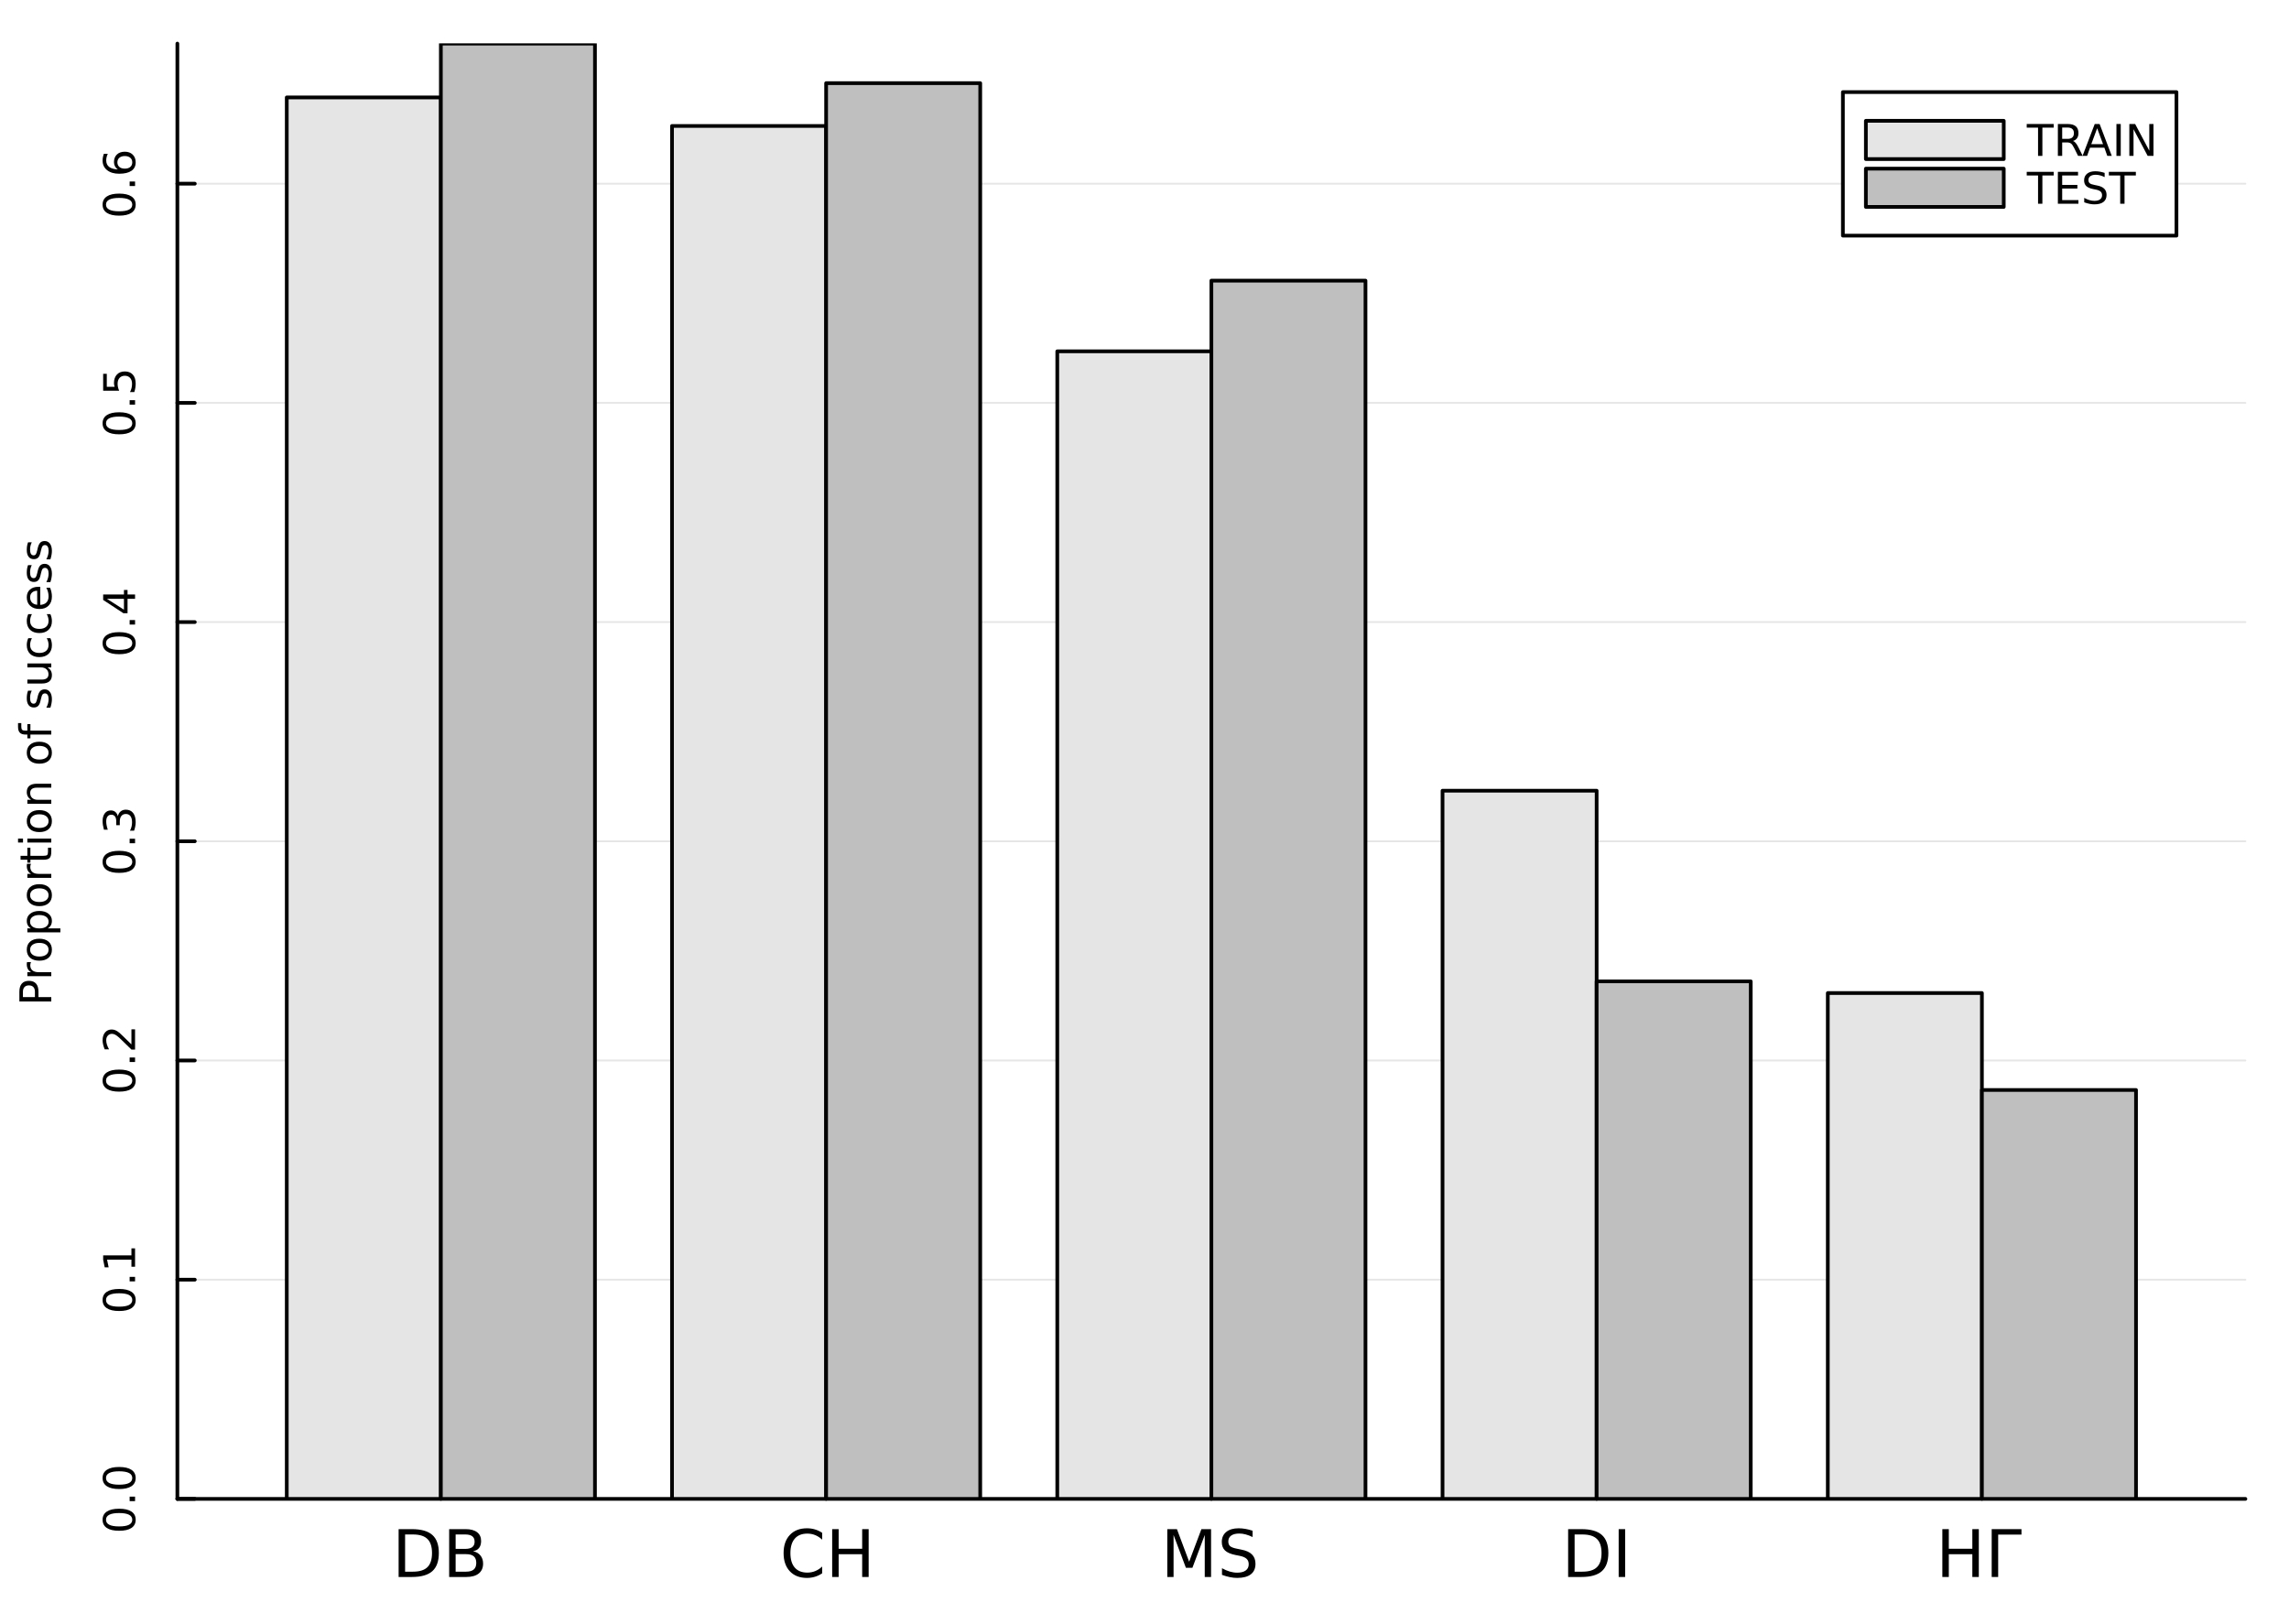 <?xml version="1.0" encoding="utf-8"?>
<svg xmlns="http://www.w3.org/2000/svg" xmlns:xlink="http://www.w3.org/1999/xlink" width="620" height="440" viewBox="0 0 2480 1760">
<rect x="0" y="0" width="2480" height="1760" fill="#808080" stroke="none"/>
<defs>
  <clipPath id="clip690">
    <rect x="0" y="0" width="2480" height="1760"/>
  </clipPath>
</defs>
<path clip-path="url(#clip690)" d="M0 1760 L2480 1760 L2480 0 L0 0  Z" fill="#ffffff" fill-rule="evenodd" fill-opacity="1"/>
<defs>
  <clipPath id="clip691">
    <rect x="496" y="0" width="1737" height="1737"/>
  </clipPath>
</defs>
<path clip-path="url(#clip690)" d="M192.17 1624.22 L2432.76 1624.22 L2432.76 47.244 L192.17 47.244  Z" fill="#ffffff" fill-rule="evenodd" fill-opacity="1"/>
<defs>
  <clipPath id="clip692">
    <rect x="192" y="47" width="2242" height="1578"/>
  </clipPath>
</defs>
<polyline clip-path="url(#clip690)" style="stroke:#000000; stroke-linecap:round; stroke-linejoin:round; stroke-width:4; stroke-opacity:1; fill:none" points="192.17,1624.22 2432.76,1624.22 "/>
<polyline clip-path="url(#clip690)" style="stroke:#000000; stroke-linecap:round; stroke-linejoin:round; stroke-width:4; stroke-opacity:1; fill:none" points="477.644,1624.22 477.644,1605.33 "/>
<polyline clip-path="url(#clip690)" style="stroke:#000000; stroke-linecap:round; stroke-linejoin:round; stroke-width:4; stroke-opacity:1; fill:none" points="895.054,1624.22 895.054,1605.33 "/>
<polyline clip-path="url(#clip690)" style="stroke:#000000; stroke-linecap:round; stroke-linejoin:round; stroke-width:4; stroke-opacity:1; fill:none" points="1312.46,1624.22 1312.46,1605.33 "/>
<polyline clip-path="url(#clip690)" style="stroke:#000000; stroke-linecap:round; stroke-linejoin:round; stroke-width:4; stroke-opacity:1; fill:none" points="1729.87,1624.22 1729.87,1605.33 "/>
<polyline clip-path="url(#clip690)" style="stroke:#000000; stroke-linecap:round; stroke-linejoin:round; stroke-width:4; stroke-opacity:1; fill:none" points="2147.28,1624.22 2147.28,1605.33 "/>
<path clip-path="url(#clip690)" d="M438.895 1662.79 L438.895 1703.1 L447.367 1703.1 Q458.096 1703.1 463.061 1698.24 Q468.061 1693.38 468.061 1682.89 Q468.061 1672.47 463.061 1667.65 Q458.096 1662.79 447.367 1662.79 L438.895 1662.79 M431.881 1657.02 L446.29 1657.02 Q461.36 1657.02 468.408 1663.31 Q475.457 1669.56 475.457 1682.89 Q475.457 1696.29 468.374 1702.58 Q461.29 1708.86 446.29 1708.86 L431.881 1708.86 L431.881 1657.02 Z" fill="#000000" fill-rule="nonzero" fill-opacity="1" /><path clip-path="url(#clip690)" d="M493.651 1684.11 L493.651 1703.1 L504.901 1703.1 Q510.561 1703.1 513.269 1700.77 Q516.012 1698.41 516.012 1693.59 Q516.012 1688.72 513.269 1686.43 Q510.561 1684.11 504.901 1684.11 L493.651 1684.11 M493.651 1662.79 L493.651 1678.41 L504.033 1678.41 Q509.172 1678.41 511.672 1676.5 Q514.207 1674.56 514.207 1670.6 Q514.207 1666.68 511.672 1664.73 Q509.172 1662.79 504.033 1662.79 L493.651 1662.79 M486.637 1657.02 L504.554 1657.02 Q512.575 1657.02 516.915 1660.36 Q521.255 1663.69 521.255 1669.84 Q521.255 1674.59 519.033 1677.41 Q516.811 1680.22 512.505 1680.91 Q517.679 1682.02 520.526 1685.56 Q523.408 1689.07 523.408 1694.35 Q523.408 1701.29 518.686 1705.08 Q513.964 1708.86 505.248 1708.86 L486.637 1708.86 L486.637 1657.02 Z" fill="#000000" fill-rule="nonzero" fill-opacity="1" /><path clip-path="url(#clip690)" d="M890.783 1661.02 L890.783 1668.41 Q887.241 1665.11 883.213 1663.48 Q879.22 1661.85 874.707 1661.85 Q865.818 1661.85 861.095 1667.3 Q856.373 1672.72 856.373 1683 Q856.373 1693.24 861.095 1698.69 Q865.818 1704.11 874.707 1704.11 Q879.22 1704.11 883.213 1702.47 Q887.241 1700.84 890.783 1697.54 L890.783 1704.87 Q887.102 1707.37 882.97 1708.62 Q878.873 1709.87 874.29 1709.87 Q862.519 1709.87 855.748 1702.68 Q848.977 1695.46 848.977 1683 Q848.977 1670.5 855.748 1663.31 Q862.519 1656.09 874.29 1656.09 Q878.943 1656.09 883.04 1657.34 Q887.172 1658.55 890.783 1661.02 Z" fill="#000000" fill-rule="nonzero" fill-opacity="1" /><path clip-path="url(#clip690)" d="M901.616 1657.02 L908.63 1657.02 L908.63 1678.27 L934.116 1678.27 L934.116 1657.02 L941.13 1657.02 L941.13 1708.86 L934.116 1708.86 L934.116 1684.18 L908.63 1684.18 L908.63 1708.86 L901.616 1708.86 L901.616 1657.02 Z" fill="#000000" fill-rule="nonzero" fill-opacity="1" /><path clip-path="url(#clip690)" d="M1264.69 1657.02 L1275.14 1657.02 L1288.37 1692.3 L1301.66 1657.02 L1312.12 1657.02 L1312.12 1708.86 L1305.28 1708.86 L1305.28 1663.34 L1291.91 1698.9 L1284.86 1698.9 L1271.49 1663.34 L1271.49 1708.86 L1264.69 1708.86 L1264.69 1657.02 Z" fill="#000000" fill-rule="nonzero" fill-opacity="1" /><path clip-path="url(#clip690)" d="M1357.12 1658.72 L1357.12 1665.56 Q1353.12 1663.66 1349.58 1662.72 Q1346.04 1661.78 1342.74 1661.78 Q1337.01 1661.78 1333.89 1664 Q1330.8 1666.22 1330.8 1670.32 Q1330.8 1673.76 1332.84 1675.53 Q1334.93 1677.27 1340.69 1678.34 L1344.93 1679.21 Q1352.78 1680.7 1356.49 1684.49 Q1360.24 1688.24 1360.24 1694.56 Q1360.24 1702.09 1355.17 1705.98 Q1350.14 1709.87 1340.38 1709.87 Q1336.7 1709.87 1332.53 1709.04 Q1328.4 1708.2 1323.96 1706.57 L1323.96 1699.35 Q1328.23 1701.75 1332.32 1702.96 Q1336.42 1704.18 1340.38 1704.18 Q1346.39 1704.18 1349.65 1701.81 Q1352.91 1699.45 1352.91 1695.08 Q1352.91 1691.26 1350.55 1689.11 Q1348.23 1686.95 1342.88 1685.88 L1338.61 1685.04 Q1330.76 1683.48 1327.25 1680.15 Q1323.75 1676.81 1323.75 1670.88 Q1323.75 1664 1328.57 1660.04 Q1333.43 1656.09 1341.94 1656.09 Q1345.59 1656.09 1349.37 1656.75 Q1353.16 1657.41 1357.12 1658.72 Z" fill="#000000" fill-rule="nonzero" fill-opacity="1" /><path clip-path="url(#clip690)" d="M1706 1662.79 L1706 1703.1 L1714.47 1703.1 Q1725.2 1703.1 1730.17 1698.24 Q1735.17 1693.38 1735.17 1682.89 Q1735.17 1672.47 1730.17 1667.65 Q1725.2 1662.79 1714.47 1662.79 L1706 1662.79 M1698.99 1657.02 L1713.4 1657.02 Q1728.47 1657.02 1735.51 1663.31 Q1742.56 1669.56 1742.56 1682.89 Q1742.56 1696.29 1735.48 1702.58 Q1728.4 1708.86 1713.4 1708.86 L1698.99 1708.86 L1698.99 1657.02 Z" fill="#000000" fill-rule="nonzero" fill-opacity="1" /><path clip-path="url(#clip690)" d="M1753.74 1657.02 L1760.76 1657.02 L1760.76 1708.86 L1753.74 1708.86 L1753.74 1657.02 Z" fill="#000000" fill-rule="nonzero" fill-opacity="1" /><path clip-path="url(#clip690)" d="M2104.42 1657.02 L2111.43 1657.02 L2111.43 1678.27 L2136.92 1678.27 L2136.92 1657.02 L2143.93 1657.02 L2143.93 1708.86 L2136.92 1708.86 L2136.92 1684.18 L2111.43 1684.18 L2111.43 1708.86 L2104.42 1708.86 L2104.42 1657.02 Z" fill="#000000" fill-rule="nonzero" fill-opacity="1" /><path clip-path="url(#clip690)" d="M2157.89 1708.86 L2157.89 1657.02 L2190.15 1657.02 L2190.15 1662.93 L2164.9 1662.93 L2164.9 1708.86 L2157.89 1708.86 Z" fill="#000000" fill-rule="nonzero" fill-opacity="1" /><polyline clip-path="url(#clip692)" style="stroke:#000000; stroke-linecap:round; stroke-linejoin:round; stroke-width:2; stroke-opacity:0.1; fill:none" points="192.17,1624.22 2432.76,1624.22 "/>
<polyline clip-path="url(#clip692)" style="stroke:#000000; stroke-linecap:round; stroke-linejoin:round; stroke-width:2; stroke-opacity:0.1; fill:none" points="192.17,1386.69 2432.76,1386.69 "/>
<polyline clip-path="url(#clip692)" style="stroke:#000000; stroke-linecap:round; stroke-linejoin:round; stroke-width:2; stroke-opacity:0.1; fill:none" points="192.17,1149.16 2432.76,1149.16 "/>
<polyline clip-path="url(#clip692)" style="stroke:#000000; stroke-linecap:round; stroke-linejoin:round; stroke-width:2; stroke-opacity:0.1; fill:none" points="192.17,911.631 2432.76,911.631 "/>
<polyline clip-path="url(#clip692)" style="stroke:#000000; stroke-linecap:round; stroke-linejoin:round; stroke-width:2; stroke-opacity:0.1; fill:none" points="192.17,674.1 2432.76,674.1 "/>
<polyline clip-path="url(#clip692)" style="stroke:#000000; stroke-linecap:round; stroke-linejoin:round; stroke-width:2; stroke-opacity:0.1; fill:none" points="192.17,436.57 2432.76,436.57 "/>
<polyline clip-path="url(#clip692)" style="stroke:#000000; stroke-linecap:round; stroke-linejoin:round; stroke-width:2; stroke-opacity:0.1; fill:none" points="192.17,199.039 2432.76,199.039 "/>
<polyline clip-path="url(#clip690)" style="stroke:#000000; stroke-linecap:round; stroke-linejoin:round; stroke-width:4; stroke-opacity:1; fill:none" points="192.17,1624.22 192.17,47.244 "/>
<polyline clip-path="url(#clip690)" style="stroke:#000000; stroke-linecap:round; stroke-linejoin:round; stroke-width:4; stroke-opacity:1; fill:none" points="192.17,1624.22 211.067,1624.22 "/>
<polyline clip-path="url(#clip690)" style="stroke:#000000; stroke-linecap:round; stroke-linejoin:round; stroke-width:4; stroke-opacity:1; fill:none" points="192.17,1386.69 211.067,1386.69 "/>
<polyline clip-path="url(#clip690)" style="stroke:#000000; stroke-linecap:round; stroke-linejoin:round; stroke-width:4; stroke-opacity:1; fill:none" points="192.17,1149.16 211.067,1149.16 "/>
<polyline clip-path="url(#clip690)" style="stroke:#000000; stroke-linecap:round; stroke-linejoin:round; stroke-width:4; stroke-opacity:1; fill:none" points="192.17,911.631 211.067,911.631 "/>
<polyline clip-path="url(#clip690)" style="stroke:#000000; stroke-linecap:round; stroke-linejoin:round; stroke-width:4; stroke-opacity:1; fill:none" points="192.17,674.1 211.067,674.1 "/>
<polyline clip-path="url(#clip690)" style="stroke:#000000; stroke-linecap:round; stroke-linejoin:round; stroke-width:4; stroke-opacity:1; fill:none" points="192.17,436.57 211.067,436.57 "/>
<polyline clip-path="url(#clip690)" style="stroke:#000000; stroke-linecap:round; stroke-linejoin:round; stroke-width:4; stroke-opacity:1; fill:none" points="192.17,199.039 211.067,199.039 "/>
<path clip-path="url(#clip690)" d="M114.849 1646.84 Q114.849 1650.45 118.413 1652.28 Q121.955 1654.08 129.085 1654.08 Q136.191 1654.08 139.756 1652.28 Q143.297 1650.45 143.297 1646.84 Q143.297 1643.2 139.756 1641.4 Q136.191 1639.57 129.085 1639.57 Q121.955 1639.57 118.413 1641.4 Q114.849 1643.2 114.849 1646.84 M111.145 1646.84 Q111.145 1641.03 115.751 1637.97 Q120.335 1634.89 129.085 1634.89 Q137.811 1634.89 142.418 1637.97 Q147.001 1641.03 147.001 1646.84 Q147.001 1652.65 142.418 1655.73 Q137.811 1658.78 129.085 1658.78 Q120.335 1658.78 115.751 1655.73 Q111.145 1652.65 111.145 1646.84 Z" fill="#000000" fill-rule="nonzero" fill-opacity="1" /><path clip-path="url(#clip690)" d="M140.45 1626.68 L140.45 1621.79 L146.33 1621.79 L146.33 1626.68 L140.45 1626.68 Z" fill="#000000" fill-rule="nonzero" fill-opacity="1" /><path clip-path="url(#clip690)" d="M114.849 1601.61 Q114.849 1605.22 118.413 1607.05 Q121.955 1608.85 129.085 1608.85 Q136.191 1608.85 139.756 1607.05 Q143.297 1605.22 143.297 1601.61 Q143.297 1597.97 139.756 1596.17 Q136.191 1594.34 129.085 1594.34 Q121.955 1594.34 118.413 1596.17 Q114.849 1597.97 114.849 1601.61 M111.145 1601.61 Q111.145 1595.8 115.751 1592.74 Q120.335 1589.66 129.085 1589.66 Q137.811 1589.66 142.418 1592.74 Q147.001 1595.8 147.001 1601.61 Q147.001 1607.42 142.418 1610.5 Q137.811 1613.55 129.085 1613.55 Q120.335 1613.55 115.751 1610.5 Q111.145 1607.42 111.145 1601.61 Z" fill="#000000" fill-rule="nonzero" fill-opacity="1" /><path clip-path="url(#clip690)" d="M114.849 1408.69 Q114.849 1412.31 118.413 1414.13 Q121.955 1415.94 129.085 1415.94 Q136.191 1415.94 139.756 1414.13 Q143.297 1412.31 143.297 1408.69 Q143.297 1405.06 139.756 1403.26 Q136.191 1401.43 129.085 1401.43 Q121.955 1401.43 118.413 1403.26 Q114.849 1405.06 114.849 1408.69 M111.145 1408.69 Q111.145 1402.88 115.751 1399.83 Q120.335 1396.75 129.085 1396.75 Q137.811 1396.75 142.418 1399.83 Q147.001 1402.88 147.001 1408.69 Q147.001 1414.5 142.418 1417.58 Q137.811 1420.64 129.085 1420.64 Q120.335 1420.64 115.751 1417.58 Q111.145 1414.5 111.145 1408.69 Z" fill="#000000" fill-rule="nonzero" fill-opacity="1" /><path clip-path="url(#clip690)" d="M140.45 1388.53 L140.45 1383.65 L146.33 1383.65 L146.33 1388.53 L140.45 1388.53 Z" fill="#000000" fill-rule="nonzero" fill-opacity="1" /><path clip-path="url(#clip690)" d="M142.395 1372.65 L142.395 1365.01 L116.029 1365.01 L117.696 1373.32 L113.436 1373.32 L111.77 1365.06 L111.77 1360.38 L142.395 1360.38 L142.395 1352.75 L146.33 1352.75 L146.33 1372.65 L142.395 1372.65 Z" fill="#000000" fill-rule="nonzero" fill-opacity="1" /><path clip-path="url(#clip690)" d="M114.849 1170.98 Q114.849 1174.59 118.413 1176.42 Q121.955 1178.22 129.085 1178.22 Q136.191 1178.22 139.756 1176.42 Q143.297 1174.59 143.297 1170.98 Q143.297 1167.34 139.756 1165.54 Q136.191 1163.71 129.085 1163.71 Q121.955 1163.71 118.413 1165.54 Q114.849 1167.34 114.849 1170.98 M111.145 1170.98 Q111.145 1165.17 115.751 1162.11 Q120.335 1159.03 129.085 1159.03 Q137.811 1159.03 142.418 1162.11 Q147.001 1165.17 147.001 1170.98 Q147.001 1176.79 142.418 1179.87 Q137.811 1182.92 129.085 1182.92 Q120.335 1182.92 115.751 1179.87 Q111.145 1176.79 111.145 1170.98 Z" fill="#000000" fill-rule="nonzero" fill-opacity="1" /><path clip-path="url(#clip690)" d="M140.45 1150.82 L140.45 1145.93 L146.33 1145.93 L146.33 1150.82 L140.45 1150.82 Z" fill="#000000" fill-rule="nonzero" fill-opacity="1" /><path clip-path="url(#clip690)" d="M142.395 1131.72 L142.395 1115.4 L146.33 1115.4 L146.33 1137.34 L142.395 1137.34 Q139.64 1134.68 135.01 1130.1 Q130.358 1125.49 129.015 1124.31 Q126.492 1122.07 124.756 1121.19 Q122.997 1120.28 121.307 1120.28 Q118.552 1120.28 116.816 1122.23 Q115.08 1124.15 115.08 1127.25 Q115.08 1129.45 115.844 1131.91 Q116.608 1134.34 118.159 1137.11 L113.436 1137.11 Q112.302 1134.29 111.724 1131.84 Q111.145 1129.38 111.145 1127.34 Q111.145 1121.97 113.83 1118.78 Q116.515 1115.59 121.006 1115.59 Q123.136 1115.59 125.057 1116.4 Q126.955 1117.18 129.548 1119.29 Q130.219 1119.87 133.436 1122.97 Q136.631 1126.07 142.395 1131.72 Z" fill="#000000" fill-rule="nonzero" fill-opacity="1" /><path clip-path="url(#clip690)" d="M114.849 933.923 Q114.849 937.534 118.413 939.362 Q121.955 941.168 129.085 941.168 Q136.191 941.168 139.756 939.362 Q143.297 937.534 143.297 933.923 Q143.297 930.288 139.756 928.483 Q136.191 926.654 129.085 926.654 Q121.955 926.654 118.413 928.483 Q114.849 930.288 114.849 933.923 M111.145 933.923 Q111.145 928.113 115.751 925.057 Q120.335 921.978 129.085 921.978 Q137.811 921.978 142.418 925.057 Q147.001 928.113 147.001 933.923 Q147.001 939.733 142.418 942.812 Q137.811 945.867 129.085 945.867 Q120.335 945.867 115.751 942.812 Q111.145 939.733 111.145 933.923 Z" fill="#000000" fill-rule="nonzero" fill-opacity="1" /><path clip-path="url(#clip690)" d="M140.45 913.761 L140.45 908.877 L146.33 908.877 L146.33 913.761 L140.45 913.761 Z" fill="#000000" fill-rule="nonzero" fill-opacity="1" /><path clip-path="url(#clip690)" d="M127.696 884.525 Q128.413 881.168 130.682 879.293 Q132.95 877.395 136.284 877.395 Q141.399 877.395 144.2 880.914 Q147.001 884.432 147.001 890.914 Q147.001 893.09 146.561 895.404 Q146.145 897.696 145.288 900.15 L140.774 900.15 Q141.909 898.205 142.487 895.89 Q143.066 893.576 143.066 891.053 Q143.066 886.654 141.33 884.363 Q139.594 882.048 136.284 882.048 Q133.228 882.048 131.515 884.201 Q129.779 886.33 129.779 890.15 L129.779 894.178 L125.936 894.178 L125.936 889.965 Q125.936 886.516 124.571 884.687 Q123.182 882.858 120.589 882.858 Q117.927 882.858 116.515 884.756 Q115.08 886.631 115.08 890.15 Q115.08 892.071 115.497 894.27 Q115.913 896.469 116.793 899.108 L112.626 899.108 Q111.886 896.446 111.515 894.131 Q111.145 891.793 111.145 889.733 Q111.145 884.409 113.575 881.307 Q115.983 878.205 120.103 878.205 Q122.973 878.205 124.964 879.849 Q126.932 881.492 127.696 884.525 Z" fill="#000000" fill-rule="nonzero" fill-opacity="1" /><path clip-path="url(#clip690)" d="M114.849 696.959 Q114.849 700.57 118.413 702.399 Q121.955 704.204 129.085 704.204 Q136.191 704.204 139.756 702.399 Q143.297 700.57 143.297 696.959 Q143.297 693.325 139.756 691.519 Q136.191 689.691 129.085 689.691 Q121.955 689.691 118.413 691.519 Q114.849 693.325 114.849 696.959 M111.145 696.959 Q111.145 691.149 115.751 688.093 Q120.335 685.015 129.085 685.015 Q137.811 685.015 142.418 688.093 Q147.001 691.149 147.001 696.959 Q147.001 702.769 142.418 705.848 Q137.811 708.903 129.085 708.903 Q120.335 708.903 115.751 705.848 Q111.145 702.769 111.145 696.959 Z" fill="#000000" fill-rule="nonzero" fill-opacity="1" /><path clip-path="url(#clip690)" d="M140.45 676.797 L140.45 671.913 L146.33 671.913 L146.33 676.797 L140.45 676.797 Z" fill="#000000" fill-rule="nonzero" fill-opacity="1" /><path clip-path="url(#clip690)" d="M115.844 648.881 L134.293 660.686 L134.293 648.881 L115.844 648.881 M111.77 650.107 L111.77 644.228 L134.293 644.228 L134.293 639.297 L138.182 639.297 L138.182 644.228 L146.33 644.228 L146.33 648.881 L138.182 648.881 L138.182 664.482 L133.668 664.482 L111.77 650.107 Z" fill="#000000" fill-rule="nonzero" fill-opacity="1" /><path clip-path="url(#clip690)" d="M114.849 458.688 Q114.849 462.299 118.413 464.127 Q121.955 465.933 129.085 465.933 Q136.191 465.933 139.756 464.127 Q143.297 462.299 143.297 458.688 Q143.297 455.053 139.756 453.248 Q136.191 451.419 129.085 451.419 Q121.955 451.419 118.413 453.248 Q114.849 455.053 114.849 458.688 M111.145 458.688 Q111.145 452.877 115.751 449.822 Q120.335 446.743 129.085 446.743 Q137.811 446.743 142.418 449.822 Q147.001 452.877 147.001 458.688 Q147.001 464.498 142.418 467.576 Q137.811 470.632 129.085 470.632 Q120.335 470.632 115.751 467.576 Q111.145 464.498 111.145 458.688 Z" fill="#000000" fill-rule="nonzero" fill-opacity="1" /><path clip-path="url(#clip690)" d="M140.45 438.526 L140.45 433.641 L146.33 433.641 L146.33 438.526 L140.45 438.526 Z" fill="#000000" fill-rule="nonzero" fill-opacity="1" /><path clip-path="url(#clip690)" d="M111.77 423.41 L111.77 405.054 L115.705 405.054 L115.705 419.128 L124.177 419.128 Q123.83 418.109 123.668 417.091 Q123.483 416.072 123.483 415.054 Q123.483 409.267 126.654 405.887 Q129.825 402.507 135.242 402.507 Q140.821 402.507 143.922 405.98 Q147.001 409.452 147.001 415.771 Q147.001 417.947 146.631 420.216 Q146.26 422.461 145.52 424.868 L140.821 424.868 Q141.955 422.785 142.51 420.563 Q143.066 418.341 143.066 415.864 Q143.066 411.859 140.959 409.521 Q138.853 407.183 135.242 407.183 Q131.631 407.183 129.524 409.521 Q127.418 411.859 127.418 415.864 Q127.418 417.739 127.835 419.614 Q128.251 421.466 129.131 423.41 L111.77 423.41 Z" fill="#000000" fill-rule="nonzero" fill-opacity="1" /><path clip-path="url(#clip690)" d="M114.849 221.736 Q114.849 225.347 118.413 227.175 Q121.955 228.981 129.085 228.981 Q136.191 228.981 139.756 227.175 Q143.297 225.347 143.297 221.736 Q143.297 218.101 139.756 216.296 Q136.191 214.467 129.085 214.467 Q121.955 214.467 118.413 216.296 Q114.849 218.101 114.849 221.736 M111.145 221.736 Q111.145 215.925 115.751 212.87 Q120.335 209.791 129.085 209.791 Q137.811 209.791 142.418 212.87 Q147.001 215.925 147.001 221.736 Q147.001 227.546 142.418 230.624 Q137.811 233.68 129.085 233.68 Q120.335 233.68 115.751 230.624 Q111.145 227.546 111.145 221.736 Z" fill="#000000" fill-rule="nonzero" fill-opacity="1" /><path clip-path="url(#clip690)" d="M140.45 201.574 L140.45 196.689 L146.33 196.689 L146.33 201.574 L140.45 201.574 Z" fill="#000000" fill-rule="nonzero" fill-opacity="1" /><path clip-path="url(#clip690)" d="M127.186 175.926 Q127.186 179.074 129.339 180.926 Q131.492 182.754 135.242 182.754 Q138.969 182.754 141.145 180.926 Q143.297 179.074 143.297 175.926 Q143.297 172.777 141.145 170.949 Q138.969 169.097 135.242 169.097 Q131.492 169.097 129.339 170.949 Q127.186 172.777 127.186 175.926 M112.534 166.643 L116.793 166.643 Q115.96 168.402 115.52 170.208 Q115.08 171.99 115.08 173.75 Q115.08 178.379 118.205 180.833 Q121.33 183.264 127.649 183.611 Q125.636 182.245 124.571 180.185 Q123.483 178.125 123.483 175.648 Q123.483 170.44 126.654 167.43 Q129.802 164.398 135.242 164.398 Q140.566 164.398 143.784 167.546 Q147.001 170.694 147.001 175.926 Q147.001 181.921 142.418 185.092 Q137.811 188.263 129.085 188.263 Q120.89 188.263 116.029 184.375 Q111.145 180.486 111.145 173.935 Q111.145 172.176 111.492 170.393 Q111.839 168.588 112.534 166.643 Z" fill="#000000" fill-rule="nonzero" fill-opacity="1" /><path clip-path="url(#clip690)" d="M24.844 1080.51 L37.83 1080.51 L37.83 1074.63 Q37.83 1071.37 36.141 1069.59 Q34.451 1067.8 31.326 1067.8 Q28.224 1067.8 26.534 1069.59 Q24.844 1071.37 24.844 1074.63 L24.844 1080.51 M21.002 1085.19 L21.002 1074.63 Q21.002 1068.82 23.641 1065.86 Q26.256 1062.87 31.326 1062.87 Q36.442 1062.87 39.057 1065.86 Q41.673 1068.82 41.673 1074.63 L41.673 1080.51 L55.562 1080.51 L55.562 1085.19 L21.002 1085.19 Z" fill="#000000" fill-rule="nonzero" fill-opacity="1" /><path clip-path="url(#clip690)" d="M33.617 1042.6 Q33.201 1043.31 33.016 1044.17 Q32.807 1045 32.807 1046.02 Q32.807 1049.63 35.168 1051.58 Q37.506 1053.5 41.904 1053.5 L55.562 1053.5 L55.562 1057.78 L29.636 1057.78 L29.636 1053.5 L33.664 1053.5 Q31.303 1052.16 30.169 1050 Q29.011 1047.85 29.011 1044.77 Q29.011 1044.33 29.081 1043.8 Q29.127 1043.27 29.242 1042.62 L33.617 1042.6 Z" fill="#000000" fill-rule="nonzero" fill-opacity="1" /><path clip-path="url(#clip690)" d="M32.622 1029.12 Q32.622 1032.55 35.307 1034.54 Q37.969 1036.53 42.622 1036.53 Q47.275 1036.53 49.96 1034.56 Q52.622 1032.57 52.622 1029.12 Q52.622 1025.72 49.937 1023.73 Q47.252 1021.74 42.622 1021.74 Q38.016 1021.74 35.331 1023.73 Q32.622 1025.72 32.622 1029.12 M29.011 1029.12 Q29.011 1023.57 32.622 1020.4 Q36.233 1017.23 42.622 1017.23 Q48.988 1017.23 52.622 1020.4 Q56.233 1023.57 56.233 1029.12 Q56.233 1034.7 52.622 1037.87 Q48.988 1041.02 42.622 1041.02 Q36.233 1041.02 32.622 1037.87 Q29.011 1034.7 29.011 1029.12 Z" fill="#000000" fill-rule="nonzero" fill-opacity="1" /><path clip-path="url(#clip690)" d="M51.673 1006.05 L65.423 1006.05 L65.423 1010.33 L29.636 1010.33 L29.636 1006.05 L33.571 1006.05 Q31.256 1004.7 30.145 1002.67 Q29.011 1000.61 29.011 997.758 Q29.011 993.036 32.761 990.096 Q36.511 987.133 42.622 987.133 Q48.733 987.133 52.483 990.096 Q56.233 993.036 56.233 997.758 Q56.233 1000.61 55.122 1002.67 Q53.988 1004.7 51.673 1006.05 M42.622 991.555 Q37.923 991.555 35.261 993.499 Q32.576 995.42 32.576 998.8 Q32.576 1002.18 35.261 1004.12 Q37.923 1006.05 42.622 1006.05 Q47.321 1006.05 50.006 1004.12 Q52.668 1002.18 52.668 998.8 Q52.668 995.42 50.006 993.499 Q47.321 991.555 42.622 991.555 Z" fill="#000000" fill-rule="nonzero" fill-opacity="1" /><path clip-path="url(#clip690)" d="M32.622 970.027 Q32.622 973.453 35.307 975.444 Q37.969 977.434 42.622 977.434 Q47.275 977.434 49.96 975.467 Q52.622 973.476 52.622 970.027 Q52.622 966.624 49.937 964.633 Q47.252 962.643 42.622 962.643 Q38.016 962.643 35.331 964.633 Q32.622 966.624 32.622 970.027 M29.011 970.027 Q29.011 964.471 32.622 961.3 Q36.233 958.129 42.622 958.129 Q48.988 958.129 52.622 961.3 Q56.233 964.471 56.233 970.027 Q56.233 975.606 52.622 978.777 Q48.988 981.925 42.622 981.925 Q36.233 981.925 32.622 978.777 Q29.011 975.606 29.011 970.027 Z" fill="#000000" fill-rule="nonzero" fill-opacity="1" /><path clip-path="url(#clip690)" d="M33.617 936.046 Q33.201 936.763 33.016 937.62 Q32.807 938.453 32.807 939.472 Q32.807 943.083 35.168 945.027 Q37.506 946.948 41.904 946.948 L55.562 946.948 L55.562 951.231 L29.636 951.231 L29.636 946.948 L33.664 946.948 Q31.303 945.606 30.169 943.453 Q29.011 941.3 29.011 938.222 Q29.011 937.782 29.081 937.249 Q29.127 936.717 29.242 936.069 L33.617 936.046 Z" fill="#000000" fill-rule="nonzero" fill-opacity="1" /><path clip-path="url(#clip690)" d="M22.275 927.365 L29.636 927.365 L29.636 918.592 L32.946 918.592 L32.946 927.365 L47.02 927.365 Q50.191 927.365 51.094 926.509 Q51.997 925.629 51.997 922.967 L51.997 918.592 L55.562 918.592 L55.562 922.967 Q55.562 927.898 53.733 929.773 Q51.881 931.648 47.02 931.648 L32.946 931.648 L32.946 934.773 L29.636 934.773 L29.636 931.648 L22.275 931.648 L22.275 927.365 Z" fill="#000000" fill-rule="nonzero" fill-opacity="1" /><path clip-path="url(#clip690)" d="M29.636 912.99 L29.636 908.731 L55.562 908.731 L55.562 912.99 L29.636 912.99 M19.544 912.99 L19.544 908.731 L24.937 908.731 L24.937 912.99 L19.544 912.99 Z" fill="#000000" fill-rule="nonzero" fill-opacity="1" /><path clip-path="url(#clip690)" d="M32.622 889.773 Q32.622 893.199 35.307 895.189 Q37.969 897.18 42.622 897.18 Q47.275 897.18 49.96 895.213 Q52.622 893.222 52.622 889.773 Q52.622 886.37 49.937 884.379 Q47.252 882.389 42.622 882.389 Q38.016 882.389 35.331 884.379 Q32.622 886.37 32.622 889.773 M29.011 889.773 Q29.011 884.217 32.622 881.046 Q36.233 877.875 42.622 877.875 Q48.988 877.875 52.622 881.046 Q56.233 884.217 56.233 889.773 Q56.233 895.351 52.622 898.523 Q48.988 901.671 42.622 901.671 Q36.233 901.671 32.622 898.523 Q29.011 895.351 29.011 889.773 Z" fill="#000000" fill-rule="nonzero" fill-opacity="1" /><path clip-path="url(#clip690)" d="M39.914 849.264 L55.562 849.264 L55.562 853.523 L40.053 853.523 Q36.372 853.523 34.543 854.958 Q32.715 856.393 32.715 859.264 Q32.715 862.713 34.914 864.703 Q37.113 866.694 40.909 866.694 L55.562 866.694 L55.562 870.977 L29.636 870.977 L29.636 866.694 L33.664 866.694 Q31.326 865.166 30.169 863.106 Q29.011 861.023 29.011 858.315 Q29.011 853.847 31.789 851.555 Q34.543 849.264 39.914 849.264 Z" fill="#000000" fill-rule="nonzero" fill-opacity="1" /><path clip-path="url(#clip690)" d="M32.622 815.653 Q32.622 819.079 35.307 821.069 Q37.969 823.06 42.622 823.06 Q47.275 823.06 49.96 821.093 Q52.622 819.102 52.622 815.653 Q52.622 812.25 49.937 810.259 Q47.252 808.269 42.622 808.269 Q38.016 808.269 35.331 810.259 Q32.622 812.25 32.622 815.653 M29.011 815.653 Q29.011 810.097 32.622 806.926 Q36.233 803.755 42.622 803.755 Q48.988 803.755 52.622 806.926 Q56.233 810.097 56.233 815.653 Q56.233 821.231 52.622 824.403 Q48.988 827.551 42.622 827.551 Q36.233 827.551 32.622 824.403 Q29.011 821.231 29.011 815.653 Z" fill="#000000" fill-rule="nonzero" fill-opacity="1" /><path clip-path="url(#clip690)" d="M19.544 783.57 L23.085 783.57 L23.085 787.644 Q23.085 789.935 24.011 790.838 Q24.937 791.718 27.344 791.718 L29.636 791.718 L29.636 784.704 L32.946 784.704 L32.946 791.718 L55.562 791.718 L55.562 796 L32.946 796 L32.946 800.074 L29.636 800.074 L29.636 796 L27.831 796 Q23.502 796 21.534 793.986 Q19.544 791.972 19.544 787.597 L19.544 783.57 Z" fill="#000000" fill-rule="nonzero" fill-opacity="1" /><path clip-path="url(#clip690)" d="M30.4 748.408 L34.428 748.408 Q33.502 750.213 33.039 752.158 Q32.576 754.102 32.576 756.186 Q32.576 759.357 33.548 760.954 Q34.52 762.528 36.465 762.528 Q37.946 762.528 38.803 761.394 Q39.636 760.26 40.4 756.834 L40.724 755.375 Q41.696 750.838 43.479 748.94 Q45.238 747.019 48.409 747.019 Q52.02 747.019 54.127 749.889 Q56.233 752.736 56.233 757.736 Q56.233 759.82 55.816 762.088 Q55.423 764.334 54.613 766.834 L50.215 766.834 Q51.441 764.473 52.066 762.181 Q52.668 759.889 52.668 757.644 Q52.668 754.635 51.65 753.014 Q50.608 751.394 48.733 751.394 Q46.997 751.394 46.071 752.574 Q45.145 753.732 44.289 757.69 L43.941 759.172 Q43.108 763.13 41.395 764.889 Q39.659 766.648 36.65 766.648 Q32.992 766.648 31.002 764.056 Q29.011 761.463 29.011 756.695 Q29.011 754.334 29.358 752.25 Q29.706 750.167 30.4 748.408 Z" fill="#000000" fill-rule="nonzero" fill-opacity="1" /><path clip-path="url(#clip690)" d="M45.33 740.676 L29.636 740.676 L29.636 736.417 L45.168 736.417 Q48.849 736.417 50.701 734.982 Q52.529 733.547 52.529 730.676 Q52.529 727.227 50.33 725.237 Q48.131 723.223 44.335 723.223 L29.636 723.223 L29.636 718.964 L55.562 718.964 L55.562 723.223 L51.58 723.223 Q53.941 724.774 55.099 726.834 Q56.233 728.871 56.233 731.579 Q56.233 736.047 53.455 738.362 Q50.678 740.676 45.33 740.676 M29.011 729.959 L29.011 729.959 Z" fill="#000000" fill-rule="nonzero" fill-opacity="1" /><path clip-path="url(#clip690)" d="M30.631 691.533 L34.613 691.533 Q33.617 693.339 33.131 695.167 Q32.622 696.973 32.622 698.825 Q32.622 702.968 35.261 705.26 Q37.877 707.552 42.622 707.552 Q47.367 707.552 50.006 705.26 Q52.622 702.968 52.622 698.825 Q52.622 696.973 52.136 695.167 Q51.627 693.339 50.631 691.533 L54.566 691.533 Q55.4 693.316 55.816 695.237 Q56.233 697.135 56.233 699.288 Q56.233 705.144 52.553 708.593 Q48.872 712.042 42.622 712.042 Q36.279 712.042 32.645 708.57 Q29.011 705.075 29.011 699.01 Q29.011 697.042 29.428 695.167 Q29.821 693.292 30.631 691.533 Z" fill="#000000" fill-rule="nonzero" fill-opacity="1" /><path clip-path="url(#clip690)" d="M30.631 665.468 L34.613 665.468 Q33.617 667.274 33.131 669.103 Q32.622 670.908 32.622 672.76 Q32.622 676.904 35.261 679.195 Q37.877 681.487 42.622 681.487 Q47.367 681.487 50.006 679.195 Q52.622 676.904 52.622 672.76 Q52.622 670.908 52.136 669.103 Q51.627 667.274 50.631 665.468 L54.566 665.468 Q55.4 667.251 55.816 669.172 Q56.233 671.07 56.233 673.223 Q56.233 679.079 52.553 682.529 Q48.872 685.978 42.622 685.978 Q36.279 685.978 32.645 682.505 Q29.011 679.01 29.011 672.945 Q29.011 670.978 29.428 669.103 Q29.821 667.228 30.631 665.468 Z" fill="#000000" fill-rule="nonzero" fill-opacity="1" /><path clip-path="url(#clip690)" d="M41.534 635.885 L43.617 635.885 L43.617 655.468 Q48.016 655.191 50.33 652.83 Q52.622 650.445 52.622 646.209 Q52.622 643.756 52.02 641.464 Q51.418 639.149 50.215 636.881 L54.242 636.881 Q55.215 639.172 55.724 641.58 Q56.233 643.987 56.233 646.464 Q56.233 652.668 52.622 656.302 Q49.011 659.913 42.854 659.913 Q36.488 659.913 32.761 656.487 Q29.011 653.038 29.011 647.205 Q29.011 641.973 32.391 638.941 Q35.747 635.885 41.534 635.885 M40.284 640.144 Q36.789 640.191 34.706 642.112 Q32.622 644.01 32.622 647.158 Q32.622 650.723 34.636 652.876 Q36.65 655.006 40.307 655.33 L40.284 640.144 Z" fill="#000000" fill-rule="nonzero" fill-opacity="1" /><path clip-path="url(#clip690)" d="M30.4 612.367 L34.428 612.367 Q33.502 614.172 33.039 616.117 Q32.576 618.061 32.576 620.145 Q32.576 623.316 33.548 624.913 Q34.52 626.487 36.465 626.487 Q37.946 626.487 38.803 625.353 Q39.636 624.219 40.4 620.793 L40.724 619.334 Q41.696 614.797 43.479 612.899 Q45.238 610.978 48.409 610.978 Q52.02 610.978 54.127 613.848 Q56.233 616.696 56.233 621.696 Q56.233 623.779 55.816 626.047 Q55.423 628.293 54.613 630.793 L50.215 630.793 Q51.441 628.432 52.066 626.14 Q52.668 623.848 52.668 621.603 Q52.668 618.594 51.65 616.973 Q50.608 615.353 48.733 615.353 Q46.997 615.353 46.071 616.534 Q45.145 617.691 44.289 621.649 L43.941 623.131 Q43.108 627.089 41.395 628.848 Q39.659 630.608 36.65 630.608 Q32.992 630.608 31.002 628.015 Q29.011 625.422 29.011 620.654 Q29.011 618.293 29.358 616.209 Q29.706 614.126 30.4 612.367 Z" fill="#000000" fill-rule="nonzero" fill-opacity="1" /><path clip-path="url(#clip690)" d="M30.4 587.668 L34.428 587.668 Q33.502 589.473 33.039 591.418 Q32.576 593.362 32.576 595.446 Q32.576 598.617 33.548 600.214 Q34.52 601.788 36.465 601.788 Q37.946 601.788 38.803 600.654 Q39.636 599.52 40.4 596.094 L40.724 594.635 Q41.696 590.098 43.479 588.2 Q45.238 586.279 48.409 586.279 Q52.02 586.279 54.127 589.149 Q56.233 591.997 56.233 596.997 Q56.233 599.08 55.816 601.348 Q55.423 603.594 54.613 606.094 L50.215 606.094 Q51.441 603.733 52.066 601.441 Q52.668 599.149 52.668 596.904 Q52.668 593.895 51.65 592.274 Q50.608 590.654 48.733 590.654 Q46.997 590.654 46.071 591.835 Q45.145 592.992 44.289 596.95 L43.941 598.432 Q43.108 602.39 41.395 604.149 Q39.659 605.909 36.65 605.909 Q32.992 605.909 31.002 603.316 Q29.011 600.723 29.011 595.955 Q29.011 593.594 29.358 591.51 Q29.706 589.427 30.4 587.668 Z" fill="#000000" fill-rule="nonzero" fill-opacity="1" /><path clip-path="url(#clip692)" d="M310.681 105.573 L310.681 1624.22 L477.644 1624.22 L477.644 105.573 L310.681 105.573 L310.681 105.573  Z" fill="#e5e5e5" fill-rule="evenodd" fill-opacity="1"/>
<polyline clip-path="url(#clip692)" style="stroke:#000000; stroke-linecap:round; stroke-linejoin:round; stroke-width:4; stroke-opacity:1; fill:none" points="310.681,105.573 310.681,1624.22 477.644,1624.22 477.644,105.573 310.681,105.573 "/>
<path clip-path="url(#clip692)" d="M728.09 136.494 L728.09 1624.22 L895.054 1624.22 L895.054 136.494 L728.09 136.494 L728.09 136.494  Z" fill="#e5e5e5" fill-rule="evenodd" fill-opacity="1"/>
<polyline clip-path="url(#clip692)" style="stroke:#000000; stroke-linecap:round; stroke-linejoin:round; stroke-width:4; stroke-opacity:1; fill:none" points="728.09,136.494 728.09,1624.22 895.054,1624.22 895.054,136.494 728.09,136.494 "/>
<path clip-path="url(#clip692)" d="M1145.5 380.701 L1145.5 1624.22 L1312.46 1624.22 L1312.46 380.701 L1145.5 380.701 L1145.5 380.701  Z" fill="#e5e5e5" fill-rule="evenodd" fill-opacity="1"/>
<polyline clip-path="url(#clip692)" style="stroke:#000000; stroke-linecap:round; stroke-linejoin:round; stroke-width:4; stroke-opacity:1; fill:none" points="1145.5,380.701 1145.5,1624.22 1312.46,1624.22 1312.46,380.701 1145.5,380.701 "/>
<path clip-path="url(#clip692)" d="M1562.91 856.816 L1562.91 1624.22 L1729.87 1624.22 L1729.87 856.816 L1562.91 856.816 L1562.91 856.816  Z" fill="#e5e5e5" fill-rule="evenodd" fill-opacity="1"/>
<polyline clip-path="url(#clip692)" style="stroke:#000000; stroke-linecap:round; stroke-linejoin:round; stroke-width:4; stroke-opacity:1; fill:none" points="1562.91,856.816 1562.91,1624.22 1729.87,1624.22 1729.87,856.816 1562.91,856.816 "/>
<path clip-path="url(#clip692)" d="M1980.32 1076.08 L1980.32 1624.22 L2147.28 1624.22 L2147.28 1076.08 L1980.32 1076.08 L1980.32 1076.08  Z" fill="#e5e5e5" fill-rule="evenodd" fill-opacity="1"/>
<polyline clip-path="url(#clip692)" style="stroke:#000000; stroke-linecap:round; stroke-linejoin:round; stroke-width:4; stroke-opacity:1; fill:none" points="1980.32,1076.08 1980.32,1624.22 2147.28,1624.22 2147.28,1076.08 1980.32,1076.08 "/>
<circle clip-path="url(#clip692)" style="fill:#e5e5e5; stroke:none; fill-opacity:0" cx="394.163" cy="105.573" r="2"/>
<circle clip-path="url(#clip692)" style="fill:#e5e5e5; stroke:none; fill-opacity:0" cx="811.572" cy="136.494" r="2"/>
<circle clip-path="url(#clip692)" style="fill:#e5e5e5; stroke:none; fill-opacity:0" cx="1228.98" cy="380.701" r="2"/>
<circle clip-path="url(#clip692)" style="fill:#e5e5e5; stroke:none; fill-opacity:0" cx="1646.39" cy="856.816" r="2"/>
<circle clip-path="url(#clip692)" style="fill:#e5e5e5; stroke:none; fill-opacity:0" cx="2063.8" cy="1076.08" r="2"/>
<path clip-path="url(#clip692)" d="M477.644 47.244 L477.644 1624.22 L644.608 1624.22 L644.608 47.244 L477.644 47.244 L477.644 47.244  Z" fill="#bfbfbf" fill-rule="evenodd" fill-opacity="1"/>
<polyline clip-path="url(#clip692)" style="stroke:#000000; stroke-linecap:round; stroke-linejoin:round; stroke-width:4; stroke-opacity:1; fill:none" points="477.644,47.244 477.644,1624.22 644.608,1624.22 644.608,47.244 477.644,47.244 "/>
<path clip-path="url(#clip692)" d="M895.054 90.112 L895.054 1624.22 L1062.02 1624.22 L1062.02 90.112 L895.054 90.112 L895.054 90.112  Z" fill="#bfbfbf" fill-rule="evenodd" fill-opacity="1"/>
<polyline clip-path="url(#clip692)" style="stroke:#000000; stroke-linecap:round; stroke-linejoin:round; stroke-width:4; stroke-opacity:1; fill:none" points="895.054,90.112 895.054,1624.22 1062.02,1624.22 1062.02,90.112 895.054,90.112 "/>
<path clip-path="url(#clip692)" d="M1312.46 304.101 L1312.46 1624.22 L1479.43 1624.22 L1479.43 304.101 L1312.46 304.101 L1312.46 304.101  Z" fill="#bfbfbf" fill-rule="evenodd" fill-opacity="1"/>
<polyline clip-path="url(#clip692)" style="stroke:#000000; stroke-linecap:round; stroke-linejoin:round; stroke-width:4; stroke-opacity:1; fill:none" points="1312.46,304.101 1312.46,1624.22 1479.43,1624.22 1479.43,304.101 1312.46,304.101 "/>
<path clip-path="url(#clip692)" d="M1729.87 1063.43 L1729.87 1624.22 L1896.84 1624.22 L1896.84 1063.43 L1729.87 1063.43 L1729.87 1063.43  Z" fill="#bfbfbf" fill-rule="evenodd" fill-opacity="1"/>
<polyline clip-path="url(#clip692)" style="stroke:#000000; stroke-linecap:round; stroke-linejoin:round; stroke-width:4; stroke-opacity:1; fill:none" points="1729.87,1063.43 1729.87,1624.22 1896.84,1624.22 1896.84,1063.43 1729.87,1063.43 "/>
<path clip-path="url(#clip692)" d="M2147.28 1181.14 L2147.28 1624.22 L2314.25 1624.22 L2314.25 1181.14 L2147.28 1181.14 L2147.28 1181.14  Z" fill="#bfbfbf" fill-rule="evenodd" fill-opacity="1"/>
<polyline clip-path="url(#clip692)" style="stroke:#000000; stroke-linecap:round; stroke-linejoin:round; stroke-width:4; stroke-opacity:1; fill:none" points="2147.28,1181.14 2147.28,1624.22 2314.25,1624.22 2314.25,1181.14 2147.28,1181.14 "/>
<circle clip-path="url(#clip692)" style="fill:#bfbfbf; stroke:none; fill-opacity:0" cx="561.126" cy="47.244" r="2"/>
<circle clip-path="url(#clip692)" style="fill:#bfbfbf; stroke:none; fill-opacity:0" cx="978.535" cy="90.112" r="2"/>
<circle clip-path="url(#clip692)" style="fill:#bfbfbf; stroke:none; fill-opacity:0" cx="1395.94" cy="304.101" r="2"/>
<circle clip-path="url(#clip692)" style="fill:#bfbfbf; stroke:none; fill-opacity:0" cx="1813.35" cy="1063.43" r="2"/>
<circle clip-path="url(#clip692)" style="fill:#bfbfbf; stroke:none; fill-opacity:0" cx="2230.76" cy="1181.14" r="2"/>
<path clip-path="url(#clip690)" d="M1996.67 255.33 L2358.07 255.33 L2358.07 99.81 L1996.67 99.81  Z" fill="#ffffff" fill-rule="evenodd" fill-opacity="1"/>
<polyline clip-path="url(#clip690)" style="stroke:#000000; stroke-linecap:round; stroke-linejoin:round; stroke-width:4; stroke-opacity:1; fill:none" points="1996.67,255.33 2358.07,255.33 2358.07,99.81 1996.67,99.81 1996.67,255.33 "/>
<path clip-path="url(#clip690)" d="M2021.57 172.386 L2170.94 172.386 L2170.94 130.914 L2021.57 130.914 L2021.57 172.386  Z" fill="#e5e5e5" fill-rule="evenodd" fill-opacity="1"/>
<polyline clip-path="url(#clip690)" style="stroke:#000000; stroke-linecap:round; stroke-linejoin:round; stroke-width:4; stroke-opacity:1; fill:none" points="2021.57,172.386 2170.94,172.386 2170.94,130.914 2021.57,130.914 2021.57,172.386 "/>
<path clip-path="url(#clip690)" d="M2195.84 134.37 L2225.07 134.37 L2225.07 138.305 L2212.8 138.305 L2212.8 168.93 L2208.11 168.93 L2208.11 138.305 L2195.84 138.305 L2195.84 134.37 Z" fill="#000000" fill-rule="nonzero" fill-opacity="1" /><path clip-path="url(#clip690)" d="M2245.98 152.726 Q2247.48 153.236 2248.89 154.902 Q2250.33 156.569 2251.76 159.486 L2256.51 168.93 L2251.48 168.93 L2247.06 160.064 Q2245.35 156.592 2243.73 155.458 Q2242.13 154.324 2239.36 154.324 L2234.26 154.324 L2234.26 168.93 L2229.59 168.93 L2229.59 134.37 L2240.14 134.37 Q2246.07 134.37 2248.98 136.847 Q2251.9 139.324 2251.9 144.324 Q2251.9 147.588 2250.37 149.74 Q2248.87 151.893 2245.98 152.726 M2234.26 138.213 L2234.26 150.481 L2240.14 150.481 Q2243.52 150.481 2245.23 148.93 Q2246.97 147.356 2246.97 144.324 Q2246.97 141.291 2245.23 139.764 Q2243.52 138.213 2240.14 138.213 L2234.26 138.213 Z" fill="#000000" fill-rule="nonzero" fill-opacity="1" /><path clip-path="url(#clip690)" d="M2272.16 138.977 L2265.81 156.176 L2278.52 156.176 L2272.16 138.977 M2269.52 134.37 L2274.82 134.37 L2287.99 168.93 L2283.13 168.93 L2279.98 160.064 L2264.4 160.064 L2261.25 168.93 L2256.32 168.93 L2269.52 134.37 Z" fill="#000000" fill-rule="nonzero" fill-opacity="1" /><path clip-path="url(#clip690)" d="M2293.04 134.37 L2297.71 134.37 L2297.71 168.93 L2293.04 168.93 L2293.04 134.37 Z" fill="#000000" fill-rule="nonzero" fill-opacity="1" /><path clip-path="url(#clip690)" d="M2307.02 134.37 L2313.31 134.37 L2328.64 163.282 L2328.64 134.37 L2333.17 134.37 L2333.17 168.93 L2326.88 168.93 L2311.55 140.018 L2311.55 168.93 L2307.02 168.93 L2307.02 134.37 Z" fill="#000000" fill-rule="nonzero" fill-opacity="1" /><path clip-path="url(#clip690)" d="M2021.57 224.226 L2170.94 224.226 L2170.94 182.754 L2021.57 182.754 L2021.57 224.226  Z" fill="#bfbfbf" fill-rule="evenodd" fill-opacity="1"/>
<polyline clip-path="url(#clip690)" style="stroke:#000000; stroke-linecap:round; stroke-linejoin:round; stroke-width:4; stroke-opacity:1; fill:none" points="2021.57,224.226 2170.94,224.226 2170.94,182.754 2021.57,182.754 2021.57,224.226 "/>
<path clip-path="url(#clip690)" d="M2195.84 186.21 L2225.07 186.21 L2225.07 190.145 L2212.8 190.145 L2212.8 220.77 L2208.11 220.77 L2208.11 190.145 L2195.84 190.145 L2195.84 186.21 Z" fill="#000000" fill-rule="nonzero" fill-opacity="1" /><path clip-path="url(#clip690)" d="M2229.59 186.21 L2251.44 186.21 L2251.44 190.145 L2234.26 190.145 L2234.26 200.377 L2250.72 200.377 L2250.72 204.312 L2234.26 204.312 L2234.26 216.835 L2251.86 216.835 L2251.86 220.77 L2229.59 220.77 L2229.59 186.21 Z" fill="#000000" fill-rule="nonzero" fill-opacity="1" /><path clip-path="url(#clip690)" d="M2280.26 187.344 L2280.26 191.904 Q2277.6 190.631 2275.23 190.006 Q2272.87 189.381 2270.67 189.381 Q2266.86 189.381 2264.77 190.863 Q2262.71 192.344 2262.71 195.076 Q2262.71 197.367 2264.08 198.548 Q2265.47 199.705 2269.31 200.423 L2272.13 201.002 Q2277.36 201.997 2279.84 204.52 Q2282.34 207.02 2282.34 211.233 Q2282.34 216.256 2278.96 218.849 Q2275.61 221.441 2269.1 221.441 Q2266.65 221.441 2263.87 220.886 Q2261.11 220.33 2258.15 219.242 L2258.15 214.428 Q2261 216.025 2263.73 216.835 Q2266.46 217.645 2269.1 217.645 Q2273.11 217.645 2275.28 216.071 Q2277.46 214.497 2277.46 211.58 Q2277.46 209.034 2275.88 207.599 Q2274.33 206.164 2270.77 205.446 L2267.92 204.891 Q2262.69 203.849 2260.35 201.627 Q2258.01 199.404 2258.01 195.446 Q2258.01 190.863 2261.23 188.224 Q2264.47 185.585 2270.14 185.585 Q2272.57 185.585 2275.1 186.025 Q2277.62 186.465 2280.26 187.344 Z" fill="#000000" fill-rule="nonzero" fill-opacity="1" /><path clip-path="url(#clip690)" d="M2284.84 186.21 L2314.08 186.21 L2314.08 190.145 L2301.81 190.145 L2301.81 220.77 L2297.11 220.77 L2297.11 190.145 L2284.84 190.145 L2284.84 186.21 Z" fill="#000000" fill-rule="nonzero" fill-opacity="1" /></svg>
